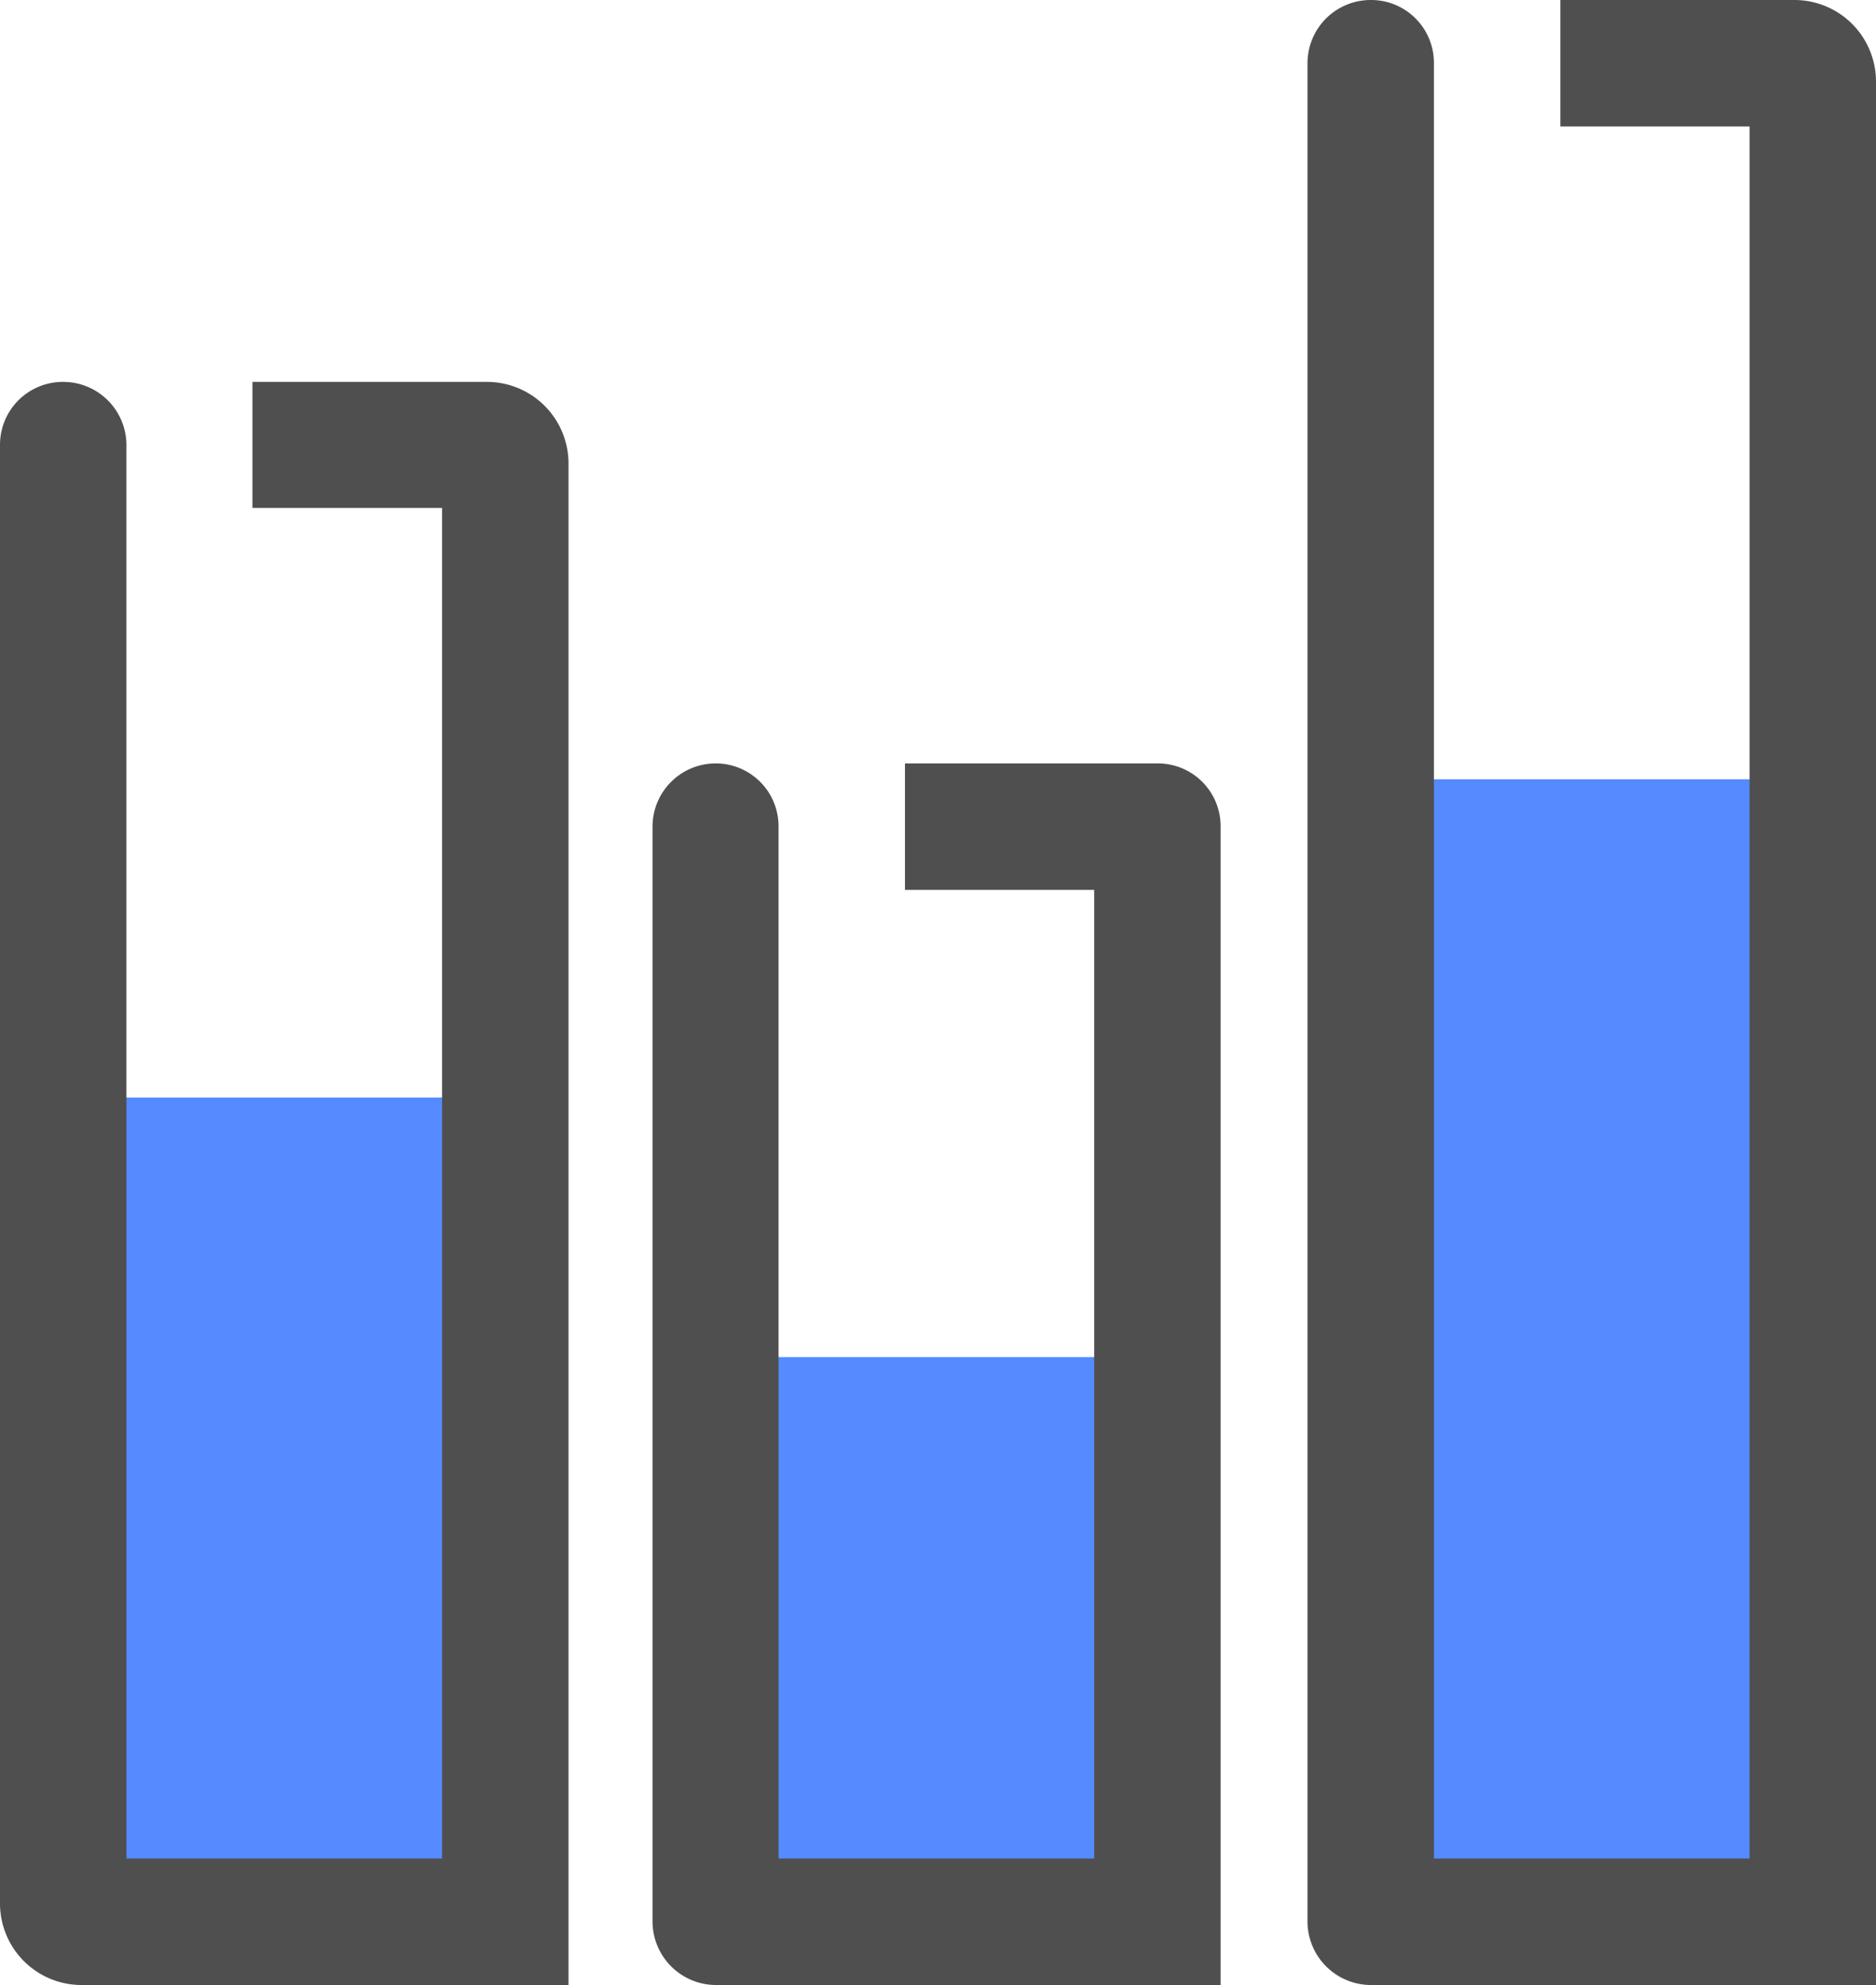 <svg xmlns="http://www.w3.org/2000/svg" viewBox="0 0 46 48.65"><defs><style>.cls-1{fill:#558bff;}.cls-2{fill:#4f4f4f;}</style></defs><title>SynthesizeIcon</title><g id="Layer_2" data-name="Layer 2"><g id="Layer_1-2" data-name="Layer 1"><g id="_09-Rise_Graphic" data-name=" 09-Rise Graphic"><path class="cls-1" d="M33.61,19.1H44.45V48.65H33.61Z"/><path class="cls-1" d="M1.55,26.9H12.39V47.1H1.55Z"/><path class="cls-2" d="M6.19,12.45h4.65v33.1H3.1V10.9A1.55,1.55,0,0,0,1.55,9.36h0A1.54,1.54,0,0,0,0,10.9V46.65a2,2,0,0,0,2,2H13.94V11.36a2,2,0,0,0-2-2H6.19Z"/><path class="cls-2" d="M38.26,0V3.1H42.9V45.55H35.16v-44A1.54,1.54,0,0,0,33.61,0h0a1.55,1.55,0,0,0-1.55,1.55V47.1a1.56,1.56,0,0,0,1.55,1.55H46V2a2,2,0,0,0-2-2Z"/><path class="cls-1" d="M17.54,33.26H28.38V47.1H17.54Z"/><path class="cls-2" d="M22.19,21.81h4.64V45.55H19.09V20.26a1.54,1.54,0,0,0-1.55-1.55h0A1.55,1.55,0,0,0,16,20.26V47.1a1.56,1.56,0,0,0,1.55,1.55H29.93V20.26a1.54,1.54,0,0,0-1.55-1.55H22.19Z"/></g></g></g></svg>